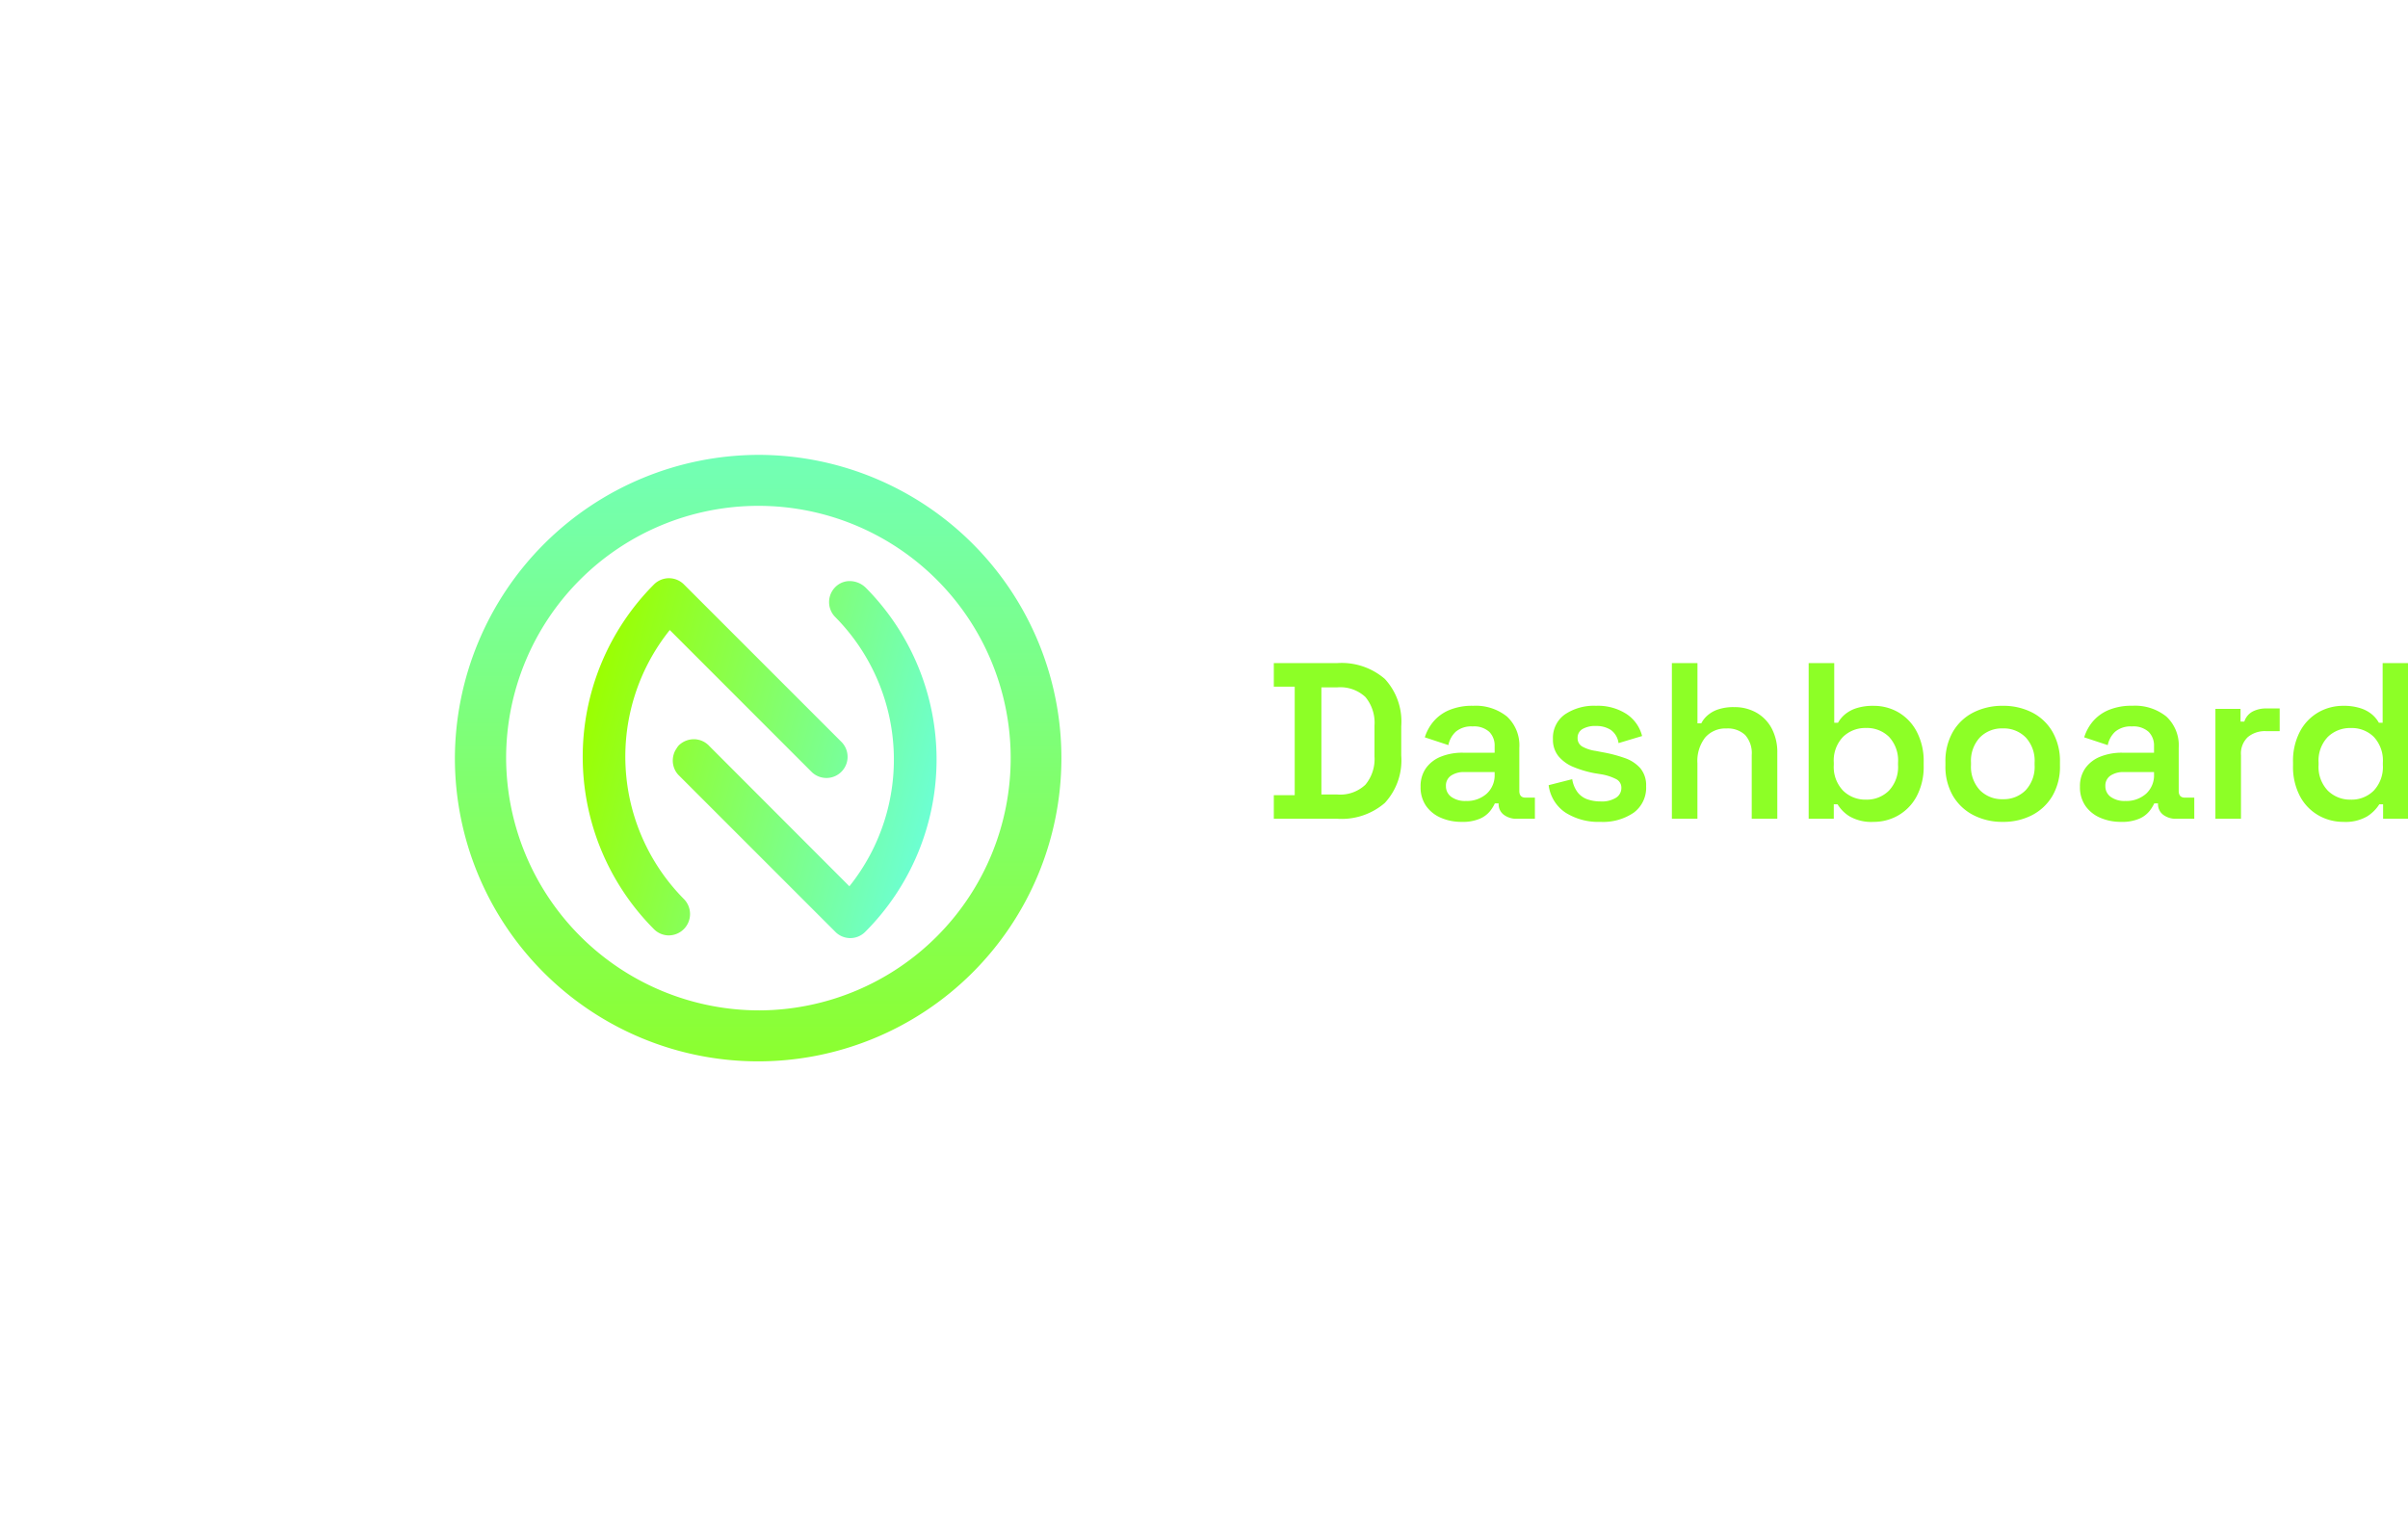 <svg xmlns="http://www.w3.org/2000/svg" xmlns:xlink="http://www.w3.org/1999/xlink" width="238.212" height="150" viewBox="0 0 238.212 150">
  <defs>
    <linearGradient id="linear-gradient" x1="0.5" x2="0.5" y2="1" gradientUnits="objectBoundingBox">
      <stop offset="0" stop-color="#72ffb6"/>
      <stop offset="1" stop-color="#8cff2f"/>
    </linearGradient>
    <filter id="Ellipse_420" x="0" y="0" width="150.296" height="150" filterUnits="userSpaceOnUse">
      <feOffset input="SourceAlpha"/>
      <feGaussianBlur stdDeviation="15" result="blur"/>
      <feFlood flood-color="#37d47b" flood-opacity="0.302"/>
      <feComposite operator="in" in2="blur"/>
      <feComposite in="SourceGraphic"/>
    </filter>
    <linearGradient id="linear-gradient-2" x1="0.991" y1="0.63" x2="0.01" y2="0.371" gradientUnits="objectBoundingBox">
      <stop offset="0" stop-color="#6cffd3"/>
      <stop offset="1" stop-color="#9bff00"/>
    </linearGradient>
    <filter id="Path_2459" x="12.645" y="12.197" width="125.004" height="125.606" filterUnits="userSpaceOnUse">
      <feOffset input="SourceAlpha"/>
      <feGaussianBlur stdDeviation="15" result="blur-2"/>
      <feFlood flood-color="#6ab04d" flood-opacity="0.302"/>
      <feComposite operator="in" in2="blur-2"/>
      <feComposite in="SourceGraphic"/>
    </filter>
  </defs>
  <g id="Group_1534" data-name="Group 1534" transform="translate(-115 -15)">
    <path id="Path_2490" data-name="Path 2490" d="M1.012,0V-2.332H3.08V-13.068H1.012V-15.4h6.27a6.538,6.538,0,0,1,4.708,1.562,6.208,6.208,0,0,1,1.628,4.686v2.9A6.208,6.208,0,0,1,11.99-1.562,6.538,6.538,0,0,1,7.282,0ZM5.72-2.4H7.3a3.617,3.617,0,0,0,2.772-.968,3.952,3.952,0,0,0,.9-2.794V-9.218a3.979,3.979,0,0,0-.9-2.827A3.642,3.642,0,0,0,7.3-13H5.72ZM19.6.308A5.077,5.077,0,0,1,17.534-.1a3.427,3.427,0,0,1-1.463-1.177,3.217,3.217,0,0,1-.539-1.892,3.078,3.078,0,0,1,.539-1.848,3.322,3.322,0,0,1,1.485-1.133,5.68,5.68,0,0,1,2.156-.385h3.146v-.66a1.912,1.912,0,0,0-.528-1.4,2.223,2.223,0,0,0-1.65-.539,2.373,2.373,0,0,0-1.661.517,2.467,2.467,0,0,0-.737,1.331l-2.332-.77A4.506,4.506,0,0,1,16.8-9.614a4.157,4.157,0,0,1,1.551-1.133,5.857,5.857,0,0,1,2.376-.429,4.926,4.926,0,0,1,3.355,1.067A3.884,3.884,0,0,1,25.3-7.018V-2.75q0,.66.616.66h.924V0H25.058a2.044,2.044,0,0,1-1.3-.4,1.3,1.3,0,0,1-.506-1.078v-.044H22.88a3.854,3.854,0,0,1-.462.748,2.631,2.631,0,0,1-1,.759A4.285,4.285,0,0,1,19.6.308ZM20.02-1.76a2.936,2.936,0,0,0,2.046-.715A2.465,2.465,0,0,0,22.858-4.4v-.22H19.866a2.265,2.265,0,0,0-1.32.352,1.179,1.179,0,0,0-.506,1.034,1.284,1.284,0,0,0,.528,1.067A2.324,2.324,0,0,0,20.02-1.76ZM33.33.308a6.07,6.07,0,0,1-3.476-.924A3.842,3.842,0,0,1,28.2-3.322l2.332-.594a2.877,2.877,0,0,0,.55,1.32,2.127,2.127,0,0,0,.979.682,3.91,3.91,0,0,0,1.265.2,2.644,2.644,0,0,0,1.551-.374,1.127,1.127,0,0,0,.517-.946.948.948,0,0,0-.5-.88A5.1,5.1,0,0,0,33.4-4.4l-.682-.11a10.632,10.632,0,0,1-2.046-.605,3.8,3.8,0,0,1-1.485-1.056,2.568,2.568,0,0,1-.561-1.7A2.842,2.842,0,0,1,29.8-10.318a5.126,5.126,0,0,1,3.091-.858,5.217,5.217,0,0,1,3.014.814,3.682,3.682,0,0,1,1.54,2.178l-2.332.7a1.888,1.888,0,0,0-.77-1.309,2.614,2.614,0,0,0-1.452-.385,2.48,2.48,0,0,0-1.353.308.989.989,0,0,0-.473.88.933.933,0,0,0,.484.858,3.749,3.749,0,0,0,1.3.418l.682.132a13.751,13.751,0,0,1,2.189.572,3.623,3.623,0,0,1,1.551,1.012,2.627,2.627,0,0,1,.572,1.782A3.06,3.06,0,0,1,36.619-.605,5.369,5.369,0,0,1,33.33.308ZM40.392,0V-15.4h2.53v5.962H43.3a2.546,2.546,0,0,1,.572-.748,3.057,3.057,0,0,1,1.045-.616,4.743,4.743,0,0,1,1.639-.242,4.35,4.35,0,0,1,2.222.561A3.894,3.894,0,0,1,50.281-8.91a5.033,5.033,0,0,1,.539,2.4V0H48.29V-6.314a2.677,2.677,0,0,0-.649-1.969A2.484,2.484,0,0,0,45.8-8.932a2.645,2.645,0,0,0-2.112.891,3.772,3.772,0,0,0-.77,2.541V0ZM60.346.308a4.326,4.326,0,0,1-2.365-.539,3.589,3.589,0,0,1-1.2-1.2h-.374V0H53.922V-15.4h2.53v5.9h.374a3.007,3.007,0,0,1,.671-.814,3.39,3.39,0,0,1,1.122-.616,5.3,5.3,0,0,1,1.727-.242,4.834,4.834,0,0,1,2.464.649,4.763,4.763,0,0,1,1.8,1.9A6.225,6.225,0,0,1,65.3-5.61v.352a6.225,6.225,0,0,1-.682,3.014A4.739,4.739,0,0,1,62.8-.341,4.852,4.852,0,0,1,60.346.308Zm-.748-2.2a3.093,3.093,0,0,0,2.266-.891,3.413,3.413,0,0,0,.9-2.541v-.22A3.431,3.431,0,0,0,61.875-8.1a3.1,3.1,0,0,0-2.277-.88,3.151,3.151,0,0,0-2.277.88,3.382,3.382,0,0,0-.913,2.552v.22a3.389,3.389,0,0,0,.913,2.541A3.13,3.13,0,0,0,59.6-1.892Zm13.53,2.2a6.211,6.211,0,0,1-2.915-.671,4.989,4.989,0,0,1-2.024-1.914,5.742,5.742,0,0,1-.737-2.981V-5.61A5.8,5.8,0,0,1,68.189-8.6a4.894,4.894,0,0,1,2.024-1.914,6.3,6.3,0,0,1,2.915-.66,6.229,6.229,0,0,1,2.9.66A4.911,4.911,0,0,1,78.045-8.6a5.8,5.8,0,0,1,.737,2.992v.352a5.742,5.742,0,0,1-.737,2.981A5.007,5.007,0,0,1,76.032-.363,6.145,6.145,0,0,1,73.128.308Zm0-2.244a3.047,3.047,0,0,0,2.266-.891,3.4,3.4,0,0,0,.88-2.5v-.22a3.4,3.4,0,0,0-.88-2.5,3.047,3.047,0,0,0-2.266-.891,3.047,3.047,0,0,0-2.266.891,3.4,3.4,0,0,0-.88,2.5v.22a3.4,3.4,0,0,0,.88,2.5A3.047,3.047,0,0,0,73.128-1.936ZM84.832.308A5.077,5.077,0,0,1,82.764-.1,3.428,3.428,0,0,1,81.3-1.276a3.217,3.217,0,0,1-.539-1.892A3.078,3.078,0,0,1,81.3-5.016a3.322,3.322,0,0,1,1.485-1.133,5.68,5.68,0,0,1,2.156-.385h3.146v-.66a1.912,1.912,0,0,0-.528-1.4,2.223,2.223,0,0,0-1.65-.539,2.373,2.373,0,0,0-1.661.517,2.466,2.466,0,0,0-.737,1.331l-2.332-.77a4.506,4.506,0,0,1,.847-1.562,4.157,4.157,0,0,1,1.551-1.133,5.857,5.857,0,0,1,2.376-.429,4.926,4.926,0,0,1,3.355,1.067A3.884,3.884,0,0,1,90.53-7.018V-2.75q0,.66.616.66h.924V0H90.288a2.044,2.044,0,0,1-1.3-.4,1.3,1.3,0,0,1-.506-1.078v-.044H88.11a3.854,3.854,0,0,1-.462.748,2.631,2.631,0,0,1-1,.759A4.285,4.285,0,0,1,84.832.308ZM85.25-1.76A2.936,2.936,0,0,0,87.3-2.475,2.465,2.465,0,0,0,88.088-4.4v-.22H85.1a2.265,2.265,0,0,0-1.32.352,1.179,1.179,0,0,0-.506,1.034A1.284,1.284,0,0,0,83.8-2.167,2.324,2.324,0,0,0,85.25-1.76ZM94.16,0V-10.868h2.486v1.254h.374a1.728,1.728,0,0,1,.814-.99,2.838,2.838,0,0,1,1.364-.308h1.32v2.244H99.154a2.647,2.647,0,0,0-1.782.583,2.231,2.231,0,0,0-.682,1.793V0Zm12.65.308a4.912,4.912,0,0,1-2.464-.649,4.715,4.715,0,0,1-1.826-1.9,6.225,6.225,0,0,1-.682-3.014V-5.61a6.225,6.225,0,0,1,.682-3.014,4.739,4.739,0,0,1,1.815-1.9,4.893,4.893,0,0,1,2.475-.649,5.316,5.316,0,0,1,1.716.242,3.377,3.377,0,0,1,1.133.616,3.007,3.007,0,0,1,.671.814h.374v-5.9h2.508V0h-2.464V-1.43h-.374a3.849,3.849,0,0,1-1.21,1.2A4.267,4.267,0,0,1,106.81.308Zm.748-2.2a3.093,3.093,0,0,0,2.266-.891,3.413,3.413,0,0,0,.9-2.541v-.22a3.431,3.431,0,0,0-.891-2.552,3.1,3.1,0,0,0-2.277-.88,3.151,3.151,0,0,0-2.277.88,3.382,3.382,0,0,0-.913,2.552v.22a3.389,3.389,0,0,0,.913,2.541A3.13,3.13,0,0,0,107.558-1.892Z" transform="translate(240 96)" fill="#8dff26"/>
    <g id="Group_1522" data-name="Group 1522" transform="translate(-178)">
      <g transform="matrix(1, 0, 0, 1, 293, 15)" filter="url(#Ellipse_420)">
        <path id="Ellipse_420-2" data-name="Ellipse 420" d="M25.148-5A30,30,0,1,1-5,25,30.108,30.108,0,0,1,25.148-5Zm0,54.957A24.957,24.957,0,1,0,.068,25,25.047,25.047,0,0,0,25.148,49.957Z" transform="translate(50 50)" fill="url(#linear-gradient)"/>
      </g>
      <g transform="matrix(1, 0, 0, 1, 293, 15)" filter="url(#Path_2459)">
        <path id="Path_2459-2" data-name="Path 2459" d="M51.412,59.966a2.083,2.083,0,0,1-1.48-.613L34.379,43.8h0a2.628,2.628,0,0,1-.182-.233,2.028,2.028,0,0,1-.193-.36,2.154,2.154,0,0,1-.117-.39,1.9,1.9,0,0,1-.041-.416A2.153,2.153,0,0,1,33.883,42,2.534,2.534,0,0,1,34,41.6a2.027,2.027,0,0,1,.193-.355,1.961,1.961,0,0,1,.248-.345,2.134,2.134,0,0,1,1.49-.608,1.789,1.789,0,0,1,.4.041,1.936,1.936,0,0,1,.39.117,2.027,2.027,0,0,1,.36.193,2.224,2.224,0,0,1,.319.258l.076.081,11.784,11.8,2.056,2.058a20.043,20.043,0,0,0-1.4-26.636,2.1,2.1,0,0,1,.279-3.193,1.982,1.982,0,0,1,1.155-.365,2.286,2.286,0,0,1,1.612.684,24.122,24.122,0,0,1-.086,34.025A2.083,2.083,0,0,1,51.412,59.966ZM33.467,59.7a2.083,2.083,0,0,1-1.48-.613,24.153,24.153,0,0,1,0-34.111,2.093,2.093,0,0,1,2.96,0L50.525,40.552a2.093,2.093,0,1,1-2.96,2.96l-7.951-7.955-6.066-6.068a20.028,20.028,0,0,0,1.4,26.616,2.113,2.113,0,0,1-1.48,3.593Z" transform="translate(32.71 32.84)" fill="url(#linear-gradient-2)"/>
      </g>
    </g>
  </g>
</svg>
